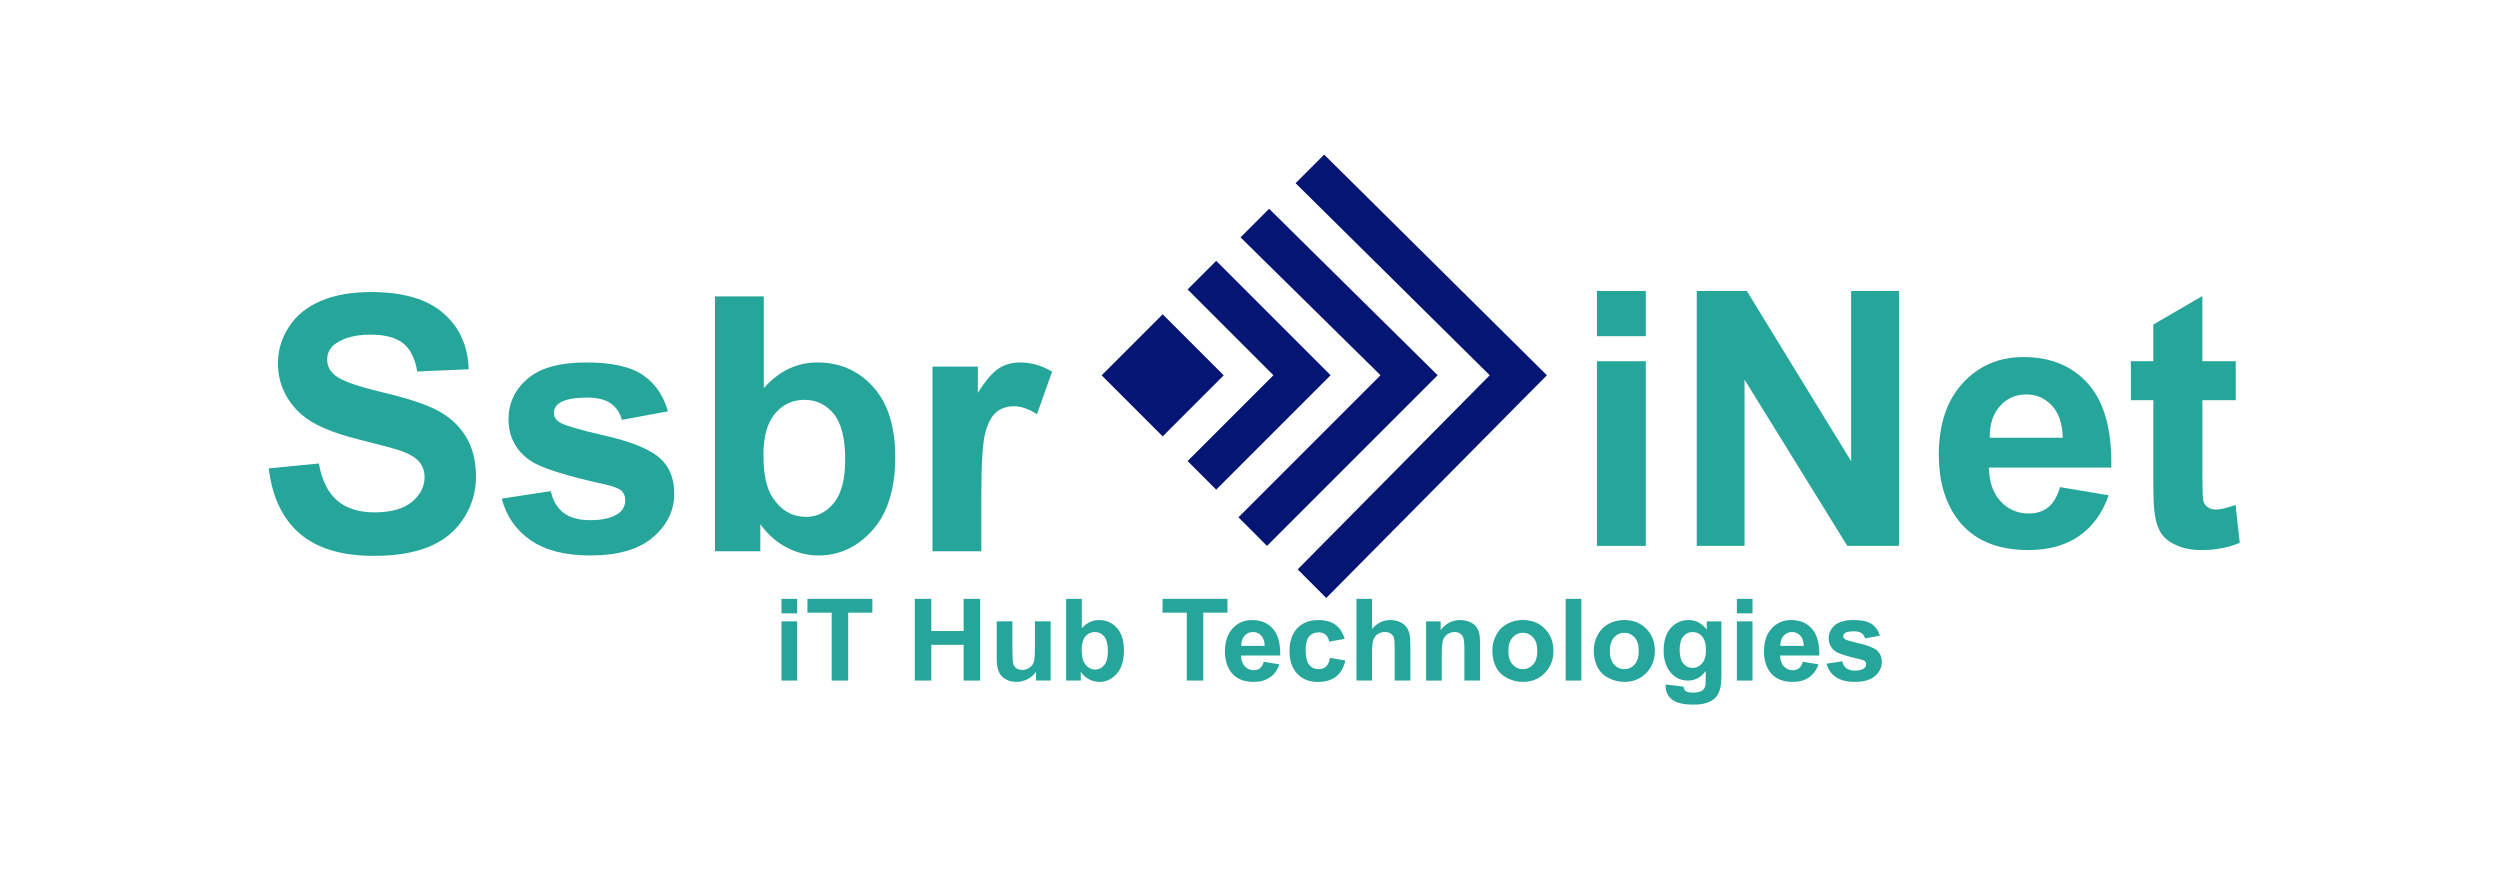 <?xml version="1.0" encoding="utf-8"?>
<!-- Generator: Adobe Illustrator 24.3.0, SVG Export Plug-In . SVG Version: 6.00 Build 0)  -->
<svg version="1.1" id="Layer_1" xmlns="http://www.w3.org/2000/svg" xmlns:xlink="http://www.w3.org/1999/xlink" x="0px" y="0px"
	 viewBox="0 0 1200 421.51" style="enable-background:new 0 0 1200 421.51;" xml:space="preserve">
<style type="text/css">
	.st0{fill:#051574;}
	.st1{fill:#26A69A;}
</style>
<g>
	<g>
		
			<rect x="537.45" y="159.4" transform="matrix(0.707 -0.707 0.707 0.707 36.119 447.442)" class="st0" width="41.44" height="41.44"/>
		<polygon class="st0" points="583.77,125.21 570.05,138.93 611.24,180.12 570.05,221.31 583.77,235.03 638.68,180.12 		"/>
		<polygon class="st0" points="609.17,100.21 595.46,113.93 662.65,180.12 594.46,248.31 608.17,262.03 690.08,180.12 		"/>
		<polygon class="st0" points="635.6,74.21 621.88,87.93 715.07,180.12 622.88,273.31 636.6,287.03 742.51,180.12 		"/>
	</g>
	<g>
		<path class="st1" d="M129,224.81l24.04-2.34c1.45,8.07,4.38,13.99,8.81,17.78s10.39,5.68,17.9,5.68c7.96,0,13.95-1.68,17.99-5.05
			c4.03-3.37,6.05-7.3,6.05-11.81c0-2.89-0.85-5.36-2.55-7.39c-1.7-2.03-4.66-3.8-8.89-5.3c-2.89-1-9.49-2.78-19.78-5.34
			c-13.24-3.28-22.54-7.32-27.88-12.1c-7.51-6.73-11.27-14.94-11.27-24.62c0-6.23,1.77-12.06,5.3-17.49
			c3.53-5.43,8.62-9.56,15.27-12.39c6.65-2.84,14.68-4.26,24.08-4.26c15.36,0,26.92,3.37,34.68,10.1
			c7.76,6.73,11.84,15.72,12.23,26.96l-24.71,1.08c-1.06-6.29-3.33-10.81-6.8-13.56c-3.48-2.75-8.69-4.13-15.65-4.13
			c-7.18,0-12.8,1.48-16.86,4.42c-2.62,1.89-3.92,4.42-3.92,7.6c0,2.89,1.22,5.37,3.67,7.43c3.12,2.62,10.68,5.34,22.7,8.18
			c12.02,2.84,20.91,5.77,26.67,8.81c5.76,3.03,10.27,7.18,13.52,12.44c3.25,5.26,4.88,11.76,4.88,19.49
			c0,7.01-1.95,13.58-5.84,19.7c-3.9,6.12-9.4,10.67-16.53,13.65c-7.12,2.98-16,4.46-26.63,4.46c-15.47,0-27.35-3.57-35.64-10.73
			C135.56,248.92,130.61,238.5,129,224.81z"/>
		<path class="st1" d="M240.84,239.33l23.54-3.59c1,4.56,3.03,8.03,6.09,10.39c3.06,2.37,7.35,3.55,12.85,3.55
			c6.06,0,10.63-1.11,13.69-3.34c2.06-1.56,3.09-3.64,3.09-6.26c0-1.78-0.56-3.26-1.67-4.42c-1.17-1.11-3.78-2.14-7.85-3.09
			c-18.92-4.17-30.91-7.98-35.97-11.43c-7.01-4.79-10.52-11.43-10.52-19.95c0-7.68,3.03-14.13,9.1-19.36
			c6.06-5.23,15.47-7.85,28.21-7.85c12.13,0,21.14,1.98,27.04,5.93c5.9,3.95,9.96,9.79,12.19,17.53l-22.12,4.09
			c-0.95-3.45-2.74-6.09-5.38-7.93c-2.64-1.84-6.41-2.75-11.31-2.75c-6.18,0-10.6,0.86-13.27,2.59c-1.78,1.22-2.67,2.81-2.67,4.76
			c0,1.67,0.78,3.09,2.34,4.26c2.11,1.56,9.42,3.76,21.91,6.59c12.49,2.84,21.21,6.32,26.17,10.43c4.9,4.17,7.35,9.99,7.35,17.44
			c0,8.12-3.39,15.11-10.18,20.95c-6.79,5.84-16.83,8.76-30.13,8.76c-12.08,0-21.63-2.45-28.67-7.34
			C247.62,254.39,243.01,247.74,240.84,239.33z"/>
		<path class="st1" d="M343.17,264.62V142.26h23.45v44.07c7.23-8.23,15.8-12.35,25.71-12.35c10.79,0,19.73,3.91,26.79,11.73
			c7.07,7.82,10.6,19.04,10.6,33.68c0,15.14-3.6,26.79-10.81,34.97c-7.21,8.18-15.96,12.27-26.25,12.27
			c-5.06,0-10.06-1.27-14.98-3.8c-4.92-2.53-9.17-6.27-12.73-11.23v13.02H343.17z M366.46,218.38c0,9.18,1.45,15.97,4.34,20.37
			c4.06,6.23,9.46,9.35,16.19,9.35c5.17,0,9.58-2.21,13.23-6.64c3.64-4.42,5.47-11.39,5.47-20.91c0-10.13-1.84-17.43-5.51-21.91
			c-3.67-4.48-8.38-6.72-14.11-6.72c-5.62,0-10.29,2.18-14.02,6.55C368.32,202.85,366.46,209.48,366.46,218.38z"/>
		<path class="st1" d="M471.04,264.62h-23.45v-88.64h21.78v12.6c3.73-5.95,7.08-9.88,10.06-11.77c2.98-1.89,6.36-2.84,10.14-2.84
			c5.34,0,10.49,1.47,15.44,4.42l-7.26,20.45c-3.95-2.56-7.62-3.84-11.02-3.84c-3.28,0-6.07,0.91-8.35,2.71
			c-2.28,1.81-4.08,5.08-5.38,9.81c-1.31,4.73-1.96,14.64-1.96,29.71V264.62z"/>
	</g>
	<g>
		<path class="st1" d="M766.52,161.37v-21.7h23.46v21.7H766.52z M766.52,262.03v-88.64h23.46v88.64H766.52z"/>
		<path class="st1" d="M814.43,262.03V139.67h24.04l50.08,81.71v-81.71h22.95v122.36h-24.79l-49.33-79.79v79.79H814.43z"/>
		<path class="st1" d="M988.79,233.82l23.37,3.92c-3,8.57-7.75,15.09-14.23,19.57c-6.48,4.48-14.59,6.72-24.33,6.72
			c-15.41,0-26.82-5.04-34.22-15.11c-5.84-8.07-8.76-18.25-8.76-30.55c0-14.69,3.84-26.19,11.52-34.51
			c7.68-8.32,17.39-12.48,29.13-12.48c13.19,0,23.59,4.35,31.22,13.06c7.62,8.71,11.27,22.05,10.93,40.02h-58.76
			c0.17,6.96,2.06,12.37,5.68,16.23c3.62,3.87,8.12,5.8,13.52,5.8c3.67,0,6.76-1,9.27-3C985.62,241.5,987.51,238.27,988.79,233.82z
			 M990.12,210.11c-0.17-6.79-1.92-11.95-5.26-15.48c-3.34-3.53-7.4-5.3-12.19-5.3c-5.12,0-9.35,1.86-12.69,5.59
			c-3.34,3.73-4.98,8.79-4.92,15.19H990.12z"/>
		<path class="st1" d="M1073.17,173.39v18.7h-16.03v35.72c0,7.23,0.15,11.45,0.46,12.65c0.31,1.2,1,2.18,2.09,2.96
			c1.08,0.78,2.41,1.17,3.96,1.17c2.17,0,5.31-0.75,9.43-2.25l2,18.2c-5.45,2.34-11.63,3.5-18.53,3.5c-4.23,0-8.04-0.71-11.44-2.13
			c-3.39-1.42-5.88-3.26-7.47-5.51c-1.59-2.25-2.69-5.3-3.3-9.14c-0.5-2.73-0.75-8.23-0.75-16.53v-38.65h-10.77v-18.7h10.77v-17.61
			l23.54-13.69v31.3H1073.17z"/>
	</g>
	<g>
		<path class="st1" d="M375.11,294.41v-6.96h7.52v6.96H375.11z M375.11,326.67v-28.41h7.52v28.41H375.11z"/>
		<path class="st1" d="M399.21,326.67v-32.59h-11.64v-6.64h31.17v6.64h-11.61v32.59H399.21z"/>
		<path class="st1" d="M439.11,326.67v-39.22h7.92v15.44h15.52v-15.44h7.92v39.22h-7.92v-17.15h-15.52v17.15H439.11z"/>
		<path class="st1" d="M497.3,326.67v-4.25c-1.03,1.52-2.39,2.71-4.08,3.58s-3.46,1.31-5.34,1.31c-1.91,0-3.62-0.42-5.14-1.26
			c-1.52-0.84-2.61-2.02-3.29-3.53c-0.68-1.52-1.02-3.61-1.02-6.29v-17.98h7.52v13.06c0,4,0.14,6.44,0.42,7.34
			c0.28,0.9,0.78,1.62,1.51,2.14c0.73,0.53,1.66,0.79,2.78,0.79c1.28,0,2.44-0.35,3.45-1.06c1.02-0.7,1.71-1.58,2.09-2.62
			c0.37-1.04,0.56-3.6,0.56-7.67v-11.99h7.52v28.41H497.3z"/>
		<path class="st1" d="M511.75,326.67v-39.22h7.52v14.13c2.32-2.64,5.07-3.96,8.24-3.96c3.46,0,6.32,1.25,8.59,3.76
			c2.26,2.51,3.4,6.1,3.4,10.8c0,4.85-1.15,8.59-3.46,11.21c-2.31,2.62-5.12,3.93-8.41,3.93c-1.62,0-3.22-0.41-4.8-1.22
			s-2.94-2.01-4.08-3.6v4.17H511.75z M519.21,311.85c0,2.94,0.46,5.12,1.39,6.53c1.3,2,3.03,3,5.19,3c1.66,0,3.07-0.71,4.24-2.13
			c1.17-1.42,1.75-3.65,1.75-6.7c0-3.25-0.59-5.59-1.77-7.02c-1.18-1.44-2.68-2.15-4.52-2.15c-1.8,0-3.3,0.7-4.5,2.1
			C519.81,306.87,519.21,309,519.21,311.85z"/>
		<path class="st1" d="M569.65,326.67v-32.59h-11.64v-6.64h31.17v6.64h-11.61v32.59H569.65z"/>
		<path class="st1" d="M606.62,317.63l7.49,1.26c-0.96,2.75-2.48,4.84-4.56,6.27c-2.08,1.44-4.68,2.15-7.8,2.15
			c-4.94,0-8.6-1.61-10.97-4.84c-1.87-2.59-2.81-5.85-2.81-9.79c0-4.71,1.23-8.4,3.69-11.06c2.46-2.67,5.57-4,9.34-4
			c4.23,0,7.56,1.4,10.01,4.19c2.44,2.79,3.61,7.07,3.5,12.83h-18.84c0.05,2.23,0.66,3.96,1.82,5.2c1.16,1.24,2.6,1.86,4.33,1.86
			c1.18,0,2.17-0.32,2.97-0.96C605.6,320.09,606.21,319.06,606.62,317.63z M607.05,310.03c-0.05-2.18-0.62-3.83-1.69-4.96
			s-2.37-1.7-3.91-1.7c-1.64,0-3,0.6-4.07,1.79c-1.07,1.19-1.6,2.82-1.58,4.87H607.05z"/>
		<path class="st1" d="M645.42,306.66L638,308c-0.25-1.48-0.82-2.6-1.7-3.34c-0.88-0.75-2.03-1.12-3.44-1.12
			c-1.87,0-3.37,0.65-4.48,1.94c-1.12,1.29-1.67,3.46-1.67,6.49c0,3.37,0.57,5.75,1.7,7.14c1.13,1.39,2.65,2.09,4.56,2.09
			c1.43,0,2.59-0.41,3.5-1.22c0.91-0.81,1.55-2.21,1.93-4.19l7.38,1.26c-0.77,3.39-2.24,5.95-4.42,7.68
			c-2.18,1.73-5.09,2.6-8.75,2.6c-4.16,0-7.47-1.31-9.94-3.93s-3.71-6.25-3.71-10.89c0-4.69,1.24-8.34,3.72-10.96
			c2.48-2.61,5.83-3.92,10.06-3.92c3.46,0,6.21,0.75,8.25,2.23C643.06,301.34,644.52,303.61,645.42,306.66z"/>
		<path class="st1" d="M658.61,287.45v14.42c2.42-2.84,5.32-4.25,8.7-4.25c1.73,0,3.29,0.32,4.68,0.96
			c1.39,0.64,2.44,1.46,3.14,2.46c0.7,1,1.19,2.11,1.44,3.32s0.39,3.09,0.39,5.64v16.67h-7.52v-15.01c0-2.98-0.14-4.87-0.43-5.67
			s-0.79-1.44-1.51-1.91c-0.72-0.47-1.63-0.71-2.72-0.71c-1.25,0-2.36,0.3-3.34,0.91c-0.98,0.61-1.7,1.52-2.15,2.74
			c-0.45,1.22-0.68,3.03-0.68,5.42v14.23h-7.52v-39.22H658.61z"/>
		<path class="st1" d="M710.43,326.67h-7.52v-14.5c0-3.07-0.16-5.05-0.48-5.95c-0.32-0.9-0.84-1.6-1.56-2.1
			c-0.72-0.5-1.59-0.75-2.61-0.75c-1.3,0-2.47,0.36-3.5,1.07c-1.03,0.71-1.74,1.66-2.13,2.84c-0.38,1.18-0.58,3.35-0.58,6.53v12.87
			h-7.52v-28.41h6.98v4.17c2.48-3.21,5.6-4.82,9.36-4.82c1.66,0,3.17,0.3,4.55,0.9c1.37,0.6,2.41,1.36,3.12,2.29
			c0.7,0.93,1.19,1.98,1.47,3.16c0.28,1.18,0.41,2.86,0.41,5.06V326.67z"/>
		<path class="st1" d="M716.32,312.06c0-2.5,0.62-4.91,1.85-7.25c1.23-2.34,2.97-4.12,5.23-5.35s4.78-1.85,7.56-1.85
			c4.3,0,7.82,1.4,10.57,4.19c2.75,2.79,4.12,6.32,4.12,10.58c0,4.3-1.39,7.86-4.16,10.69c-2.77,2.83-6.27,4.24-10.47,4.24
			c-2.6,0-5.09-0.59-7.45-1.77c-2.36-1.18-4.16-2.9-5.39-5.18S716.32,315.33,716.32,312.06z M724.02,312.47
			c0,2.82,0.67,4.98,2.01,6.47s2.99,2.25,4.95,2.25s3.61-0.75,4.94-2.25s1.99-3.67,1.99-6.53c0-2.78-0.66-4.92-1.99-6.42
			s-2.97-2.25-4.94-2.25s-3.61,0.75-4.95,2.25S724.02,309.65,724.02,312.47z"/>
		<path class="st1" d="M751.53,326.67v-39.22h7.52v39.22H751.53z"/>
		<path class="st1" d="M765.01,312.06c0-2.5,0.62-4.91,1.85-7.25c1.23-2.34,2.97-4.12,5.23-5.35s4.78-1.85,7.56-1.85
			c4.3,0,7.82,1.4,10.57,4.19c2.75,2.79,4.12,6.32,4.12,10.58c0,4.3-1.39,7.86-4.16,10.69c-2.77,2.83-6.27,4.24-10.47,4.24
			c-2.6,0-5.09-0.59-7.45-1.77c-2.36-1.18-4.16-2.9-5.39-5.18S765.01,315.33,765.01,312.06z M772.72,312.47
			c0,2.82,0.67,4.98,2.01,6.47s2.99,2.25,4.95,2.25s3.61-0.75,4.94-2.25s1.99-3.67,1.99-6.53c0-2.78-0.66-4.92-1.99-6.42
			s-2.97-2.25-4.94-2.25s-3.61,0.75-4.95,2.25S772.72,309.65,772.72,312.47z"/>
		<path class="st1" d="M799.53,328.55l8.59,1.04c0.14,1,0.47,1.69,0.99,2.06c0.71,0.54,1.84,0.8,3.37,0.8
			c1.96,0,3.43-0.29,4.42-0.88c0.66-0.39,1.16-1.03,1.5-1.9c0.23-0.62,0.35-1.78,0.35-3.45v-4.15c-2.25,3.07-5.08,4.6-8.51,4.6
			c-3.82,0-6.84-1.61-9.07-4.84c-1.75-2.55-2.62-5.73-2.62-9.52c0-4.76,1.15-8.4,3.44-10.92c2.29-2.51,5.14-3.77,8.55-3.77
			c3.51,0,6.41,1.54,8.7,4.63v-3.99h7.04v25.5c0,3.35-0.28,5.86-0.83,7.52c-0.55,1.66-1.33,2.96-2.33,3.91s-2.33,1.69-4,2.22
			s-3.78,0.8-6.33,0.8c-4.82,0-8.23-0.83-10.25-2.47c-2.02-1.65-3.02-3.74-3.02-6.27C799.5,329.21,799.51,328.9,799.53,328.55z
			 M806.24,311.88c0,3.01,0.58,5.22,1.75,6.62s2.61,2.1,4.32,2.1c1.84,0,3.39-0.72,4.66-2.15c1.27-1.44,1.9-3.56,1.9-6.38
			c0-2.94-0.61-5.13-1.82-6.55s-2.75-2.14-4.6-2.14c-1.8,0-3.29,0.7-4.46,2.1S806.24,309.01,806.24,311.88z"/>
		<path class="st1" d="M833.69,294.41v-6.96h7.52v6.96H833.69z M833.69,326.67v-28.41h7.52v28.41H833.69z"/>
		<path class="st1" d="M865.37,317.63l7.49,1.26c-0.96,2.75-2.48,4.84-4.56,6.27c-2.08,1.44-4.68,2.15-7.8,2.15
			c-4.94,0-8.6-1.61-10.97-4.84c-1.87-2.59-2.81-5.85-2.81-9.79c0-4.71,1.23-8.4,3.69-11.06c2.46-2.67,5.57-4,9.34-4
			c4.23,0,7.56,1.4,10.01,4.19c2.44,2.79,3.61,7.07,3.5,12.83h-18.84c0.05,2.23,0.66,3.96,1.82,5.2c1.16,1.24,2.6,1.86,4.33,1.86
			c1.18,0,2.17-0.32,2.97-0.96C864.35,320.09,864.96,319.06,865.37,317.63z M865.8,310.03c-0.05-2.18-0.62-3.83-1.69-4.96
			s-2.37-1.7-3.91-1.7c-1.64,0-3,0.6-4.07,1.79c-1.07,1.19-1.6,2.82-1.58,4.87H865.8z"/>
		<path class="st1" d="M876.74,318.57l7.54-1.15c0.32,1.46,0.97,2.57,1.95,3.33c0.98,0.76,2.35,1.14,4.12,1.14
			c1.94,0,3.41-0.36,4.39-1.07c0.66-0.5,0.99-1.17,0.99-2.01c0-0.57-0.18-1.04-0.54-1.42c-0.37-0.36-1.21-0.69-2.51-0.99
			c-6.06-1.34-9.91-2.56-11.53-3.67c-2.25-1.53-3.37-3.67-3.37-6.39c0-2.46,0.97-4.53,2.92-6.21c1.94-1.68,4.96-2.52,9.04-2.52
			c3.89,0,6.78,0.63,8.67,1.9s3.19,3.14,3.91,5.62l-7.09,1.31c-0.3-1.11-0.88-1.95-1.73-2.54c-0.85-0.59-2.06-0.88-3.63-0.88
			c-1.98,0-3.4,0.28-4.25,0.83c-0.57,0.39-0.86,0.9-0.86,1.53c0,0.54,0.25,0.99,0.75,1.36c0.68,0.5,3.02,1.2,7.02,2.11
			c4,0.91,6.8,2.03,8.39,3.34c1.57,1.34,2.35,3.2,2.35,5.59c0,2.6-1.09,4.84-3.26,6.72c-2.18,1.87-5.4,2.81-9.66,2.81
			c-3.87,0-6.93-0.79-9.19-2.35C878.91,323.39,877.44,321.26,876.74,318.57z"/>
	</g>
</g>
</svg>
